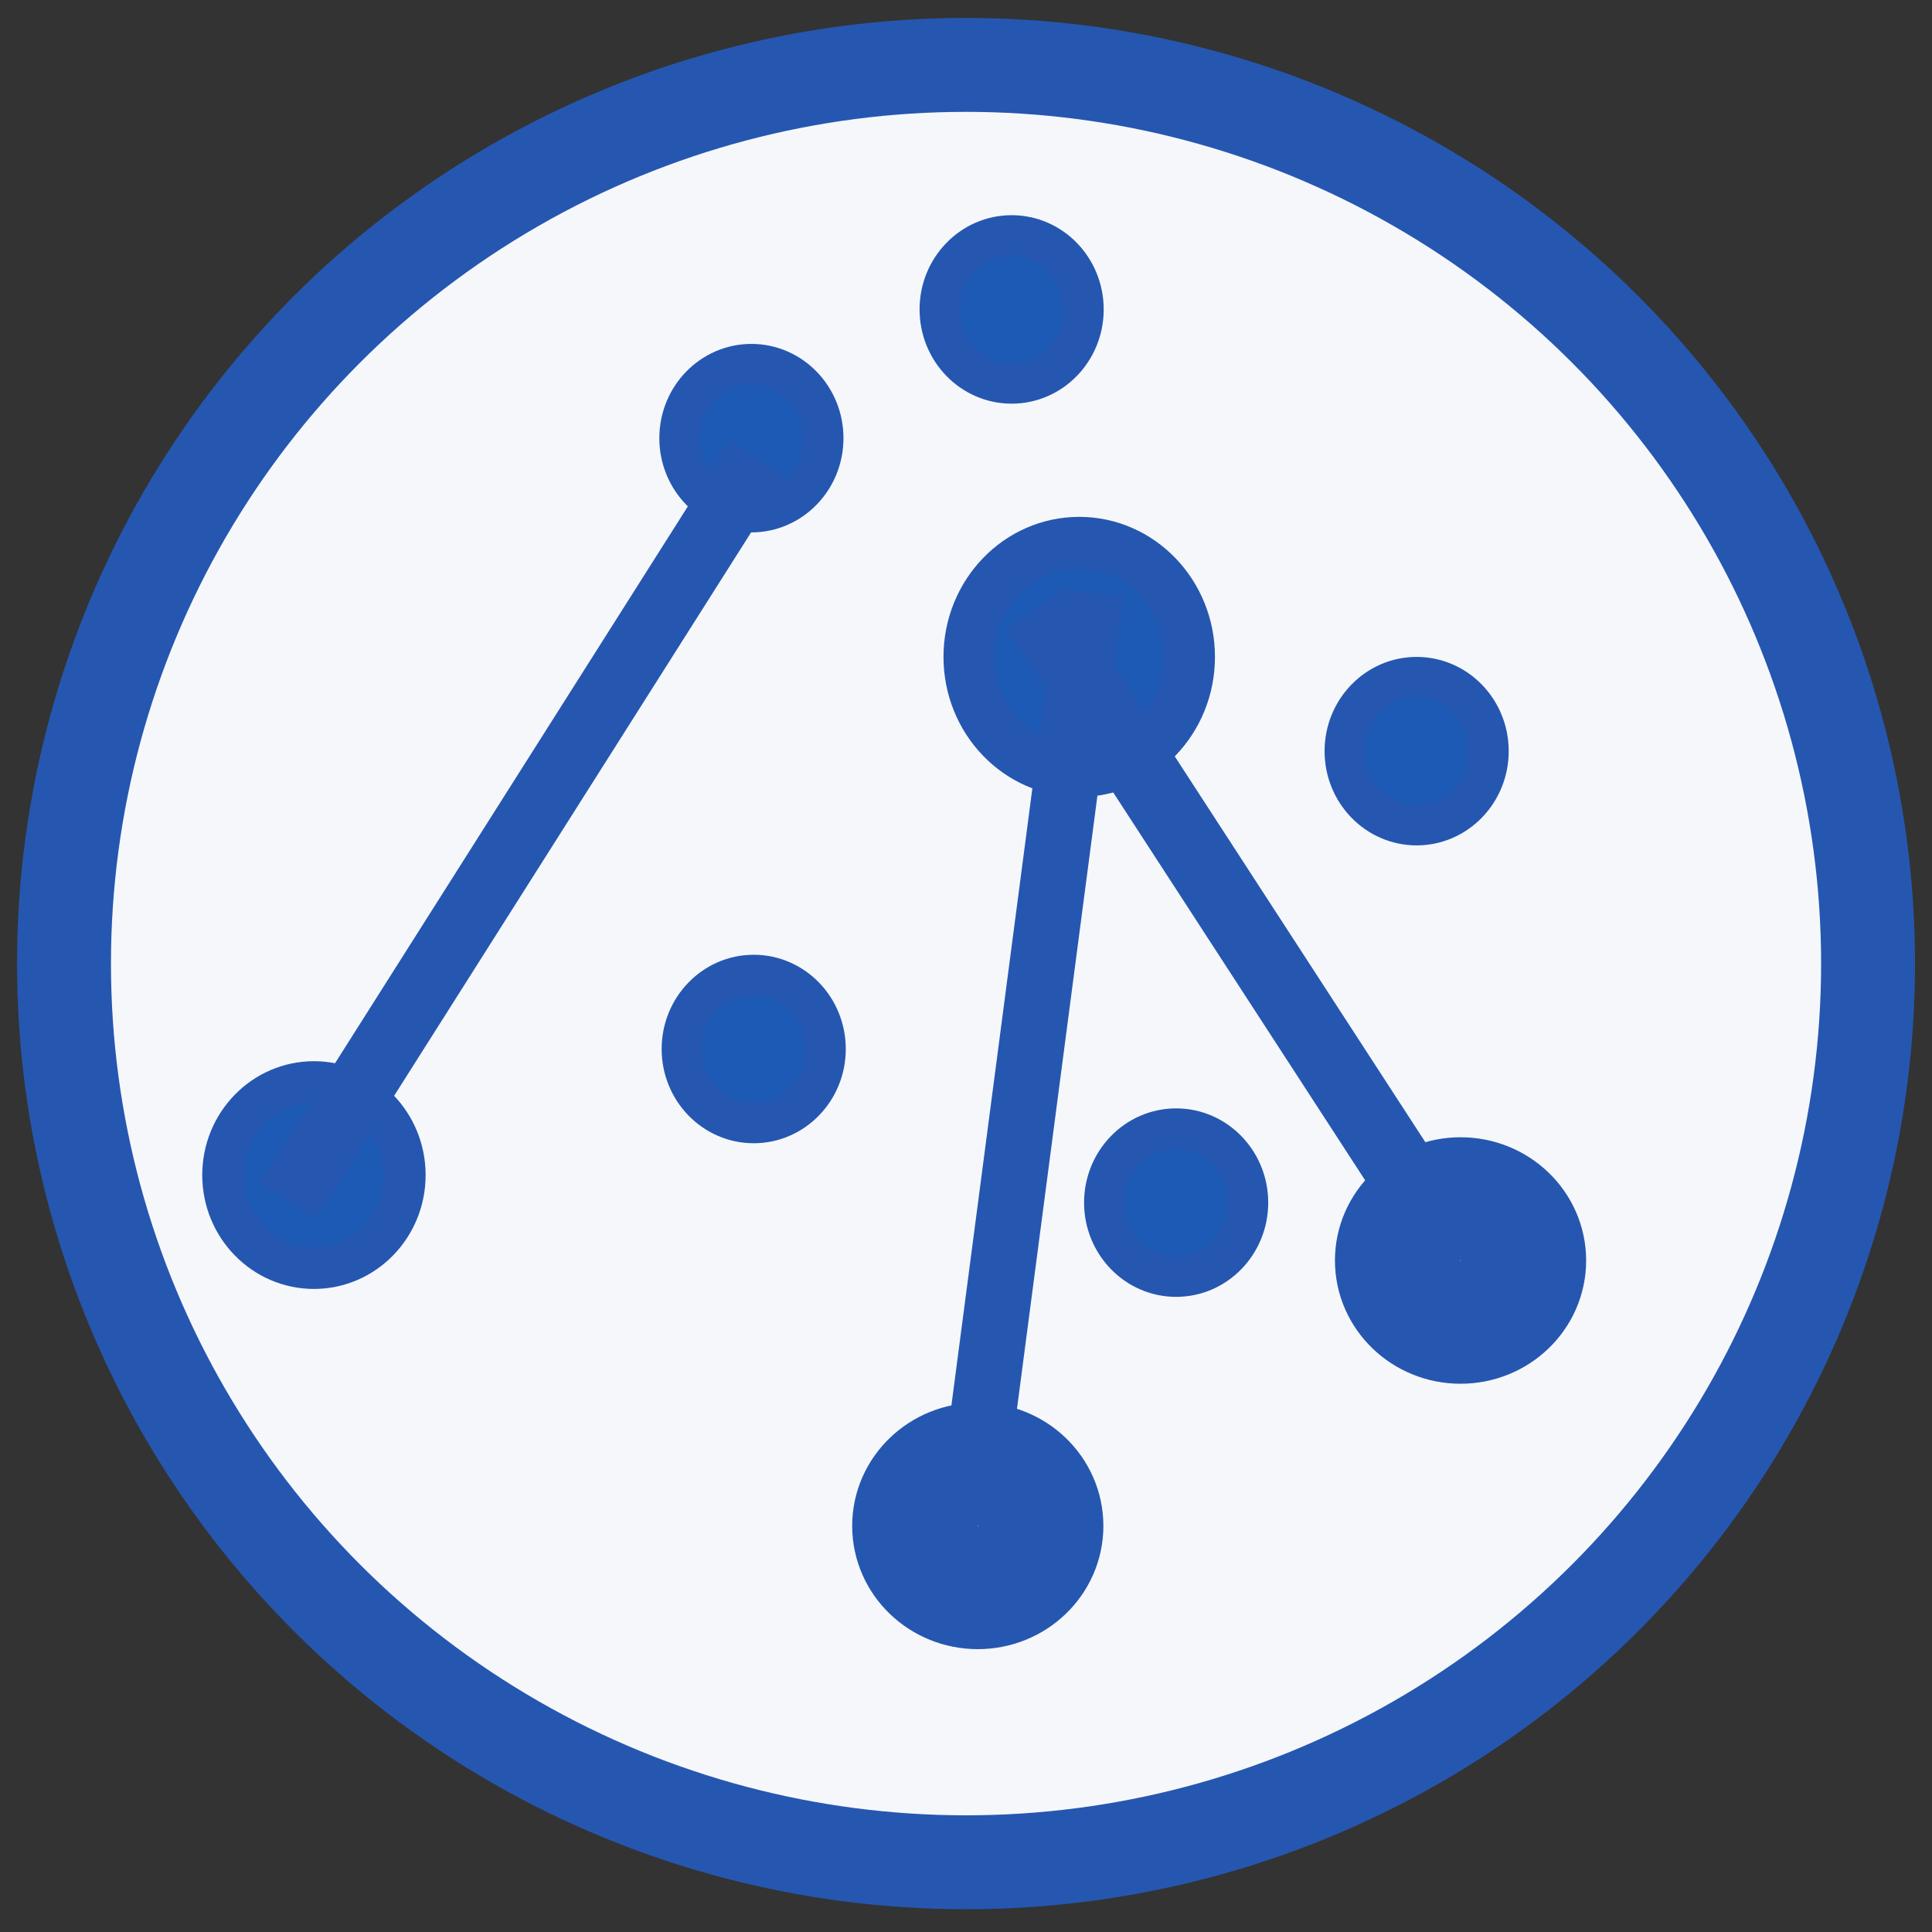 <?xml version="1.0" encoding="UTF-8" standalone="no"?>
<!-- Created with Inkscape (http://www.inkscape.org/) -->

<svg
   width="512mm"
   height="512mm"
   viewBox="0 0 512 512"
   version="1.1"
   id="svg5"
   inkscape:version="1.1.2 (0a00cf5339, 2022-02-04)"
   sodipodi:docname="assembly.svg"
   inkscape:export-filename="/home/farrell/gitprojects/snipgenie/svg/bar.png"
   inkscape:export-xdpi="25.4"
   inkscape:export-ydpi="25.4"
   xmlns:inkscape="http://www.inkscape.org/namespaces/inkscape"
   xmlns:sodipodi="http://sodipodi.sourceforge.net/DTD/sodipodi-0.dtd"
   xmlns="http://www.w3.org/2000/svg"
   xmlns:svg="http://www.w3.org/2000/svg">
  <rect x="0" y="0" width="512" height="512" fill="#333333" stroke="none"/>
  <sodipodi:namedview
     id="namedview7"
     pagecolor="#ffffff"
     bordercolor="#999999"
     borderopacity="1"
     inkscape:pageshadow="0"
     inkscape:pageopacity="0"
     inkscape:pagecheckerboard="0"
     inkscape:document-units="mm"
     showgrid="false"
     width="209mm"
     inkscape:zoom="0.32382505"
     inkscape:cx="758.12541"
     inkscape:cy="730.33263"
     inkscape:window-width="1866"
     inkscape:window-height="1016"
     inkscape:window-x="54"
     inkscape:window-y="27"
     inkscape:window-maximized="1"
     inkscape:current-layer="layer1" />
  <defs
     id="defs2">
    <inkscape:path-effect
       effect="simplify"
       id="path-effect6436"
       is_visible="true"
       lpeversion="1"
       steps="1"
       threshold="0"
       smooth_angles="360"
       helper_size="0"
       simplify_individual_paths="false"
       simplify_just_coalesce="false" />
    <inkscape:path-effect
       effect="simplify"
       id="path-effect6432"
       is_visible="true"
       lpeversion="1"
       steps="1"
       threshold="0"
       smooth_angles="360"
       helper_size="0"
       simplify_individual_paths="false"
       simplify_just_coalesce="false" />
    <inkscape:path-effect
       effect="simplify"
       id="path-effect4547"
       is_visible="true"
       lpeversion="1"
       steps="1"
       threshold="0"
       smooth_angles="360"
       helper_size="0"
       simplify_individual_paths="false"
       simplify_just_coalesce="false" />
    <inkscape:path-effect
       effect="simplify"
       id="path-effect3553"
       is_visible="true"
       lpeversion="1"
       steps="1"
       threshold="0"
       smooth_angles="360"
       helper_size="0"
       simplify_individual_paths="false"
       simplify_just_coalesce="false" />
    <inkscape:path-effect
       effect="simplify"
       id="path-effect3549"
       is_visible="true"
       lpeversion="1"
       steps="1"
       threshold="0"
       smooth_angles="360"
       helper_size="0"
       simplify_individual_paths="false"
       simplify_just_coalesce="false" />
    <inkscape:path-effect
       effect="simplify"
       id="path-effect2739"
       is_visible="true"
       lpeversion="1"
       steps="1"
       threshold="0"
       smooth_angles="360"
       helper_size="0"
       simplify_individual_paths="false"
       simplify_just_coalesce="false" />
    <inkscape:path-effect
       effect="simplify"
       id="path-effect2318"
       is_visible="true"
       lpeversion="1"
       steps="1"
       threshold="0"
       smooth_angles="360"
       helper_size="0"
       simplify_individual_paths="false"
       simplify_just_coalesce="false" />
    <inkscape:path-effect
       effect="simplify"
       id="path-effect2030"
       is_visible="true"
       lpeversion="1"
       steps="1"
       threshold="0"
       smooth_angles="360"
       helper_size="0"
       simplify_individual_paths="false"
       simplify_just_coalesce="false" />
    <inkscape:path-effect
       effect="simplify"
       id="path-effect2026"
       is_visible="true"
       lpeversion="1"
       steps="1"
       threshold="0"
       smooth_angles="360"
       helper_size="0"
       simplify_individual_paths="false"
       simplify_just_coalesce="false" />
    <inkscape:path-effect
       effect="simplify"
       id="path-effect2022"
       is_visible="true"
       lpeversion="1"
       steps="1"
       threshold="0"
       smooth_angles="360"
       helper_size="0"
       simplify_individual_paths="false"
       simplify_just_coalesce="false" />
  </defs>
  <g
     inkscape:label="Layer 1"
     inkscape:groupmode="layer"
     id="layer1">
    <ellipse
       style="fill:#f6f7fa;fill-opacity:1;stroke:#2557b1;stroke-width:24.887;stroke-linecap:square;stroke-miterlimit:4;stroke-dasharray:none;stroke-dashoffset:91.843;stroke-opacity:1;paint-order:fill markers stroke"
       id="path1271"
       cx="256.009"
       cy="255.36"
       rx="239.047"
       ry="238.16" />
    <ellipse
       style="fill:#f6f7fa;fill-opacity:1;stroke:#2557b1;stroke-width:33.32;stroke-linecap:round;stroke-linejoin:round;stroke-miterlimit:4;stroke-dasharray:none;stroke-dashoffset:91.843;stroke-opacity:1;paint-order:fill markers stroke"
       id="path2763"
       cx="259.122"
       cy="404.381"
       rx="16.625"
       ry="16.001" />
    <ellipse
       style="fill:#f6f7fa;fill-opacity:1;stroke:#2557b1;stroke-width:33.32;stroke-linecap:round;stroke-linejoin:round;stroke-miterlimit:4;stroke-dasharray:none;stroke-dashoffset:91.843;stroke-opacity:1;paint-order:fill markers stroke"
       id="path2763-4"
       cx="387.059"
       cy="334.046"
       rx="16.625"
       ry="16.001" />
    <ellipse
       style="fill:#1d5ab5;fill-opacity:1;stroke:#2557b1;stroke-width:11.1;stroke-linecap:round;stroke-linejoin:bevel;stroke-miterlimit:4;stroke-dasharray:none;stroke-dashoffset:91.843;stroke-opacity:1;paint-order:fill markers stroke"
       id="path6810"
       cx="83.195"
       cy="311.405"
       rx="24.048"
       ry="24.626" />
    <ellipse
       style="fill:#1d5ab5;fill-opacity:1;stroke:#2557b1;stroke-width:13.569;stroke-linecap:round;stroke-linejoin:bevel;stroke-miterlimit:4;stroke-dasharray:none;stroke-dashoffset:91.843;stroke-opacity:1;paint-order:fill markers stroke"
       id="path6810-8"
       cx="286.007"
       cy="174.085"
       rx="29.187"
       ry="30.325" />
    <ellipse
       style="fill:#1d5ab5;fill-opacity:1;stroke:#2557b1;stroke-width:10.665;stroke-linecap:round;stroke-linejoin:bevel;stroke-miterlimit:4;stroke-dasharray:none;stroke-dashoffset:91.843;stroke-opacity:1;paint-order:fill markers stroke"
       id="path6841"
       cx="199.13"
       cy="116.116"
       rx="19.066"
       ry="19.643" />
    <ellipse
       style="fill:#1d5ab5;fill-opacity:1;stroke:#2557b1;stroke-width:10.665;stroke-linecap:round;stroke-linejoin:bevel;stroke-miterlimit:4;stroke-dasharray:none;stroke-dashoffset:91.843;stroke-opacity:1;paint-order:fill markers stroke"
       id="path6841-7"
       cx="199.742"
       cy="277.997"
       rx="19.066"
       ry="19.643" />
    <ellipse
       style="fill:#1d5ab5;fill-opacity:1;stroke:#2557b1;stroke-width:10.665;stroke-linecap:round;stroke-linejoin:bevel;stroke-miterlimit:4;stroke-dasharray:none;stroke-dashoffset:91.843;stroke-opacity:1;paint-order:fill markers stroke"
       id="path6841-7-0"
       cx="311.691"
       cy="318.707"
       rx="19.066"
       ry="19.643" />
    <ellipse
       style="fill:#1d5ab5;fill-opacity:1;stroke:#2557b1;stroke-width:10.665;stroke-linecap:round;stroke-linejoin:bevel;stroke-miterlimit:4;stroke-dasharray:none;stroke-dashoffset:91.843;stroke-opacity:1;paint-order:fill markers stroke"
       id="path6841-7-6"
       cx="375.426"
       cy="199.062"
       rx="19.066"
       ry="19.643" />
    <ellipse
       style="fill:#1d5ab5;fill-opacity:1;stroke:#2557b1;stroke-width:10.665;stroke-linecap:round;stroke-linejoin:bevel;stroke-miterlimit:4;stroke-dasharray:none;stroke-dashoffset:91.843;stroke-opacity:1;paint-order:fill markers stroke"
       id="path6841-7-2"
       cx="268.094"
       cy="82.001"
       rx="19.066"
       ry="19.643" />
    <path
       style="fill:#1d5ab5;fill-opacity:1;stroke:#2557b1;stroke-width:17.849;stroke-linecap:butt;stroke-linejoin:miter;stroke-miterlimit:4;stroke-dasharray:none;stroke-opacity:1"
       d="M 200.876,121.529 C 76.335,318.095 76.335,318.095 76.335,318.095"
       id="path1274" />
    <path
       style="fill:none;fill-opacity:1;stroke:#2557b1;stroke-width:17.346;stroke-linecap:butt;stroke-linejoin:miter;stroke-miterlimit:4;stroke-dasharray:none;stroke-opacity:1"
       d="M 289.134,157.086 C 257.298,399.764 257.298,399.764 257.298,399.764"
       id="path1274-4" />
    <path
       style="fill:none;fill-opacity:1;stroke:#2557b1;stroke-width:18.886;stroke-linecap:butt;stroke-linejoin:miter;stroke-miterlimit:4;stroke-dasharray:none;stroke-opacity:1"
       d="M 274.612,161.259 C 383.185,328.421 383.185,328.421 383.185,328.421"
       id="path1274-4-2" />
  </g>
</svg>
